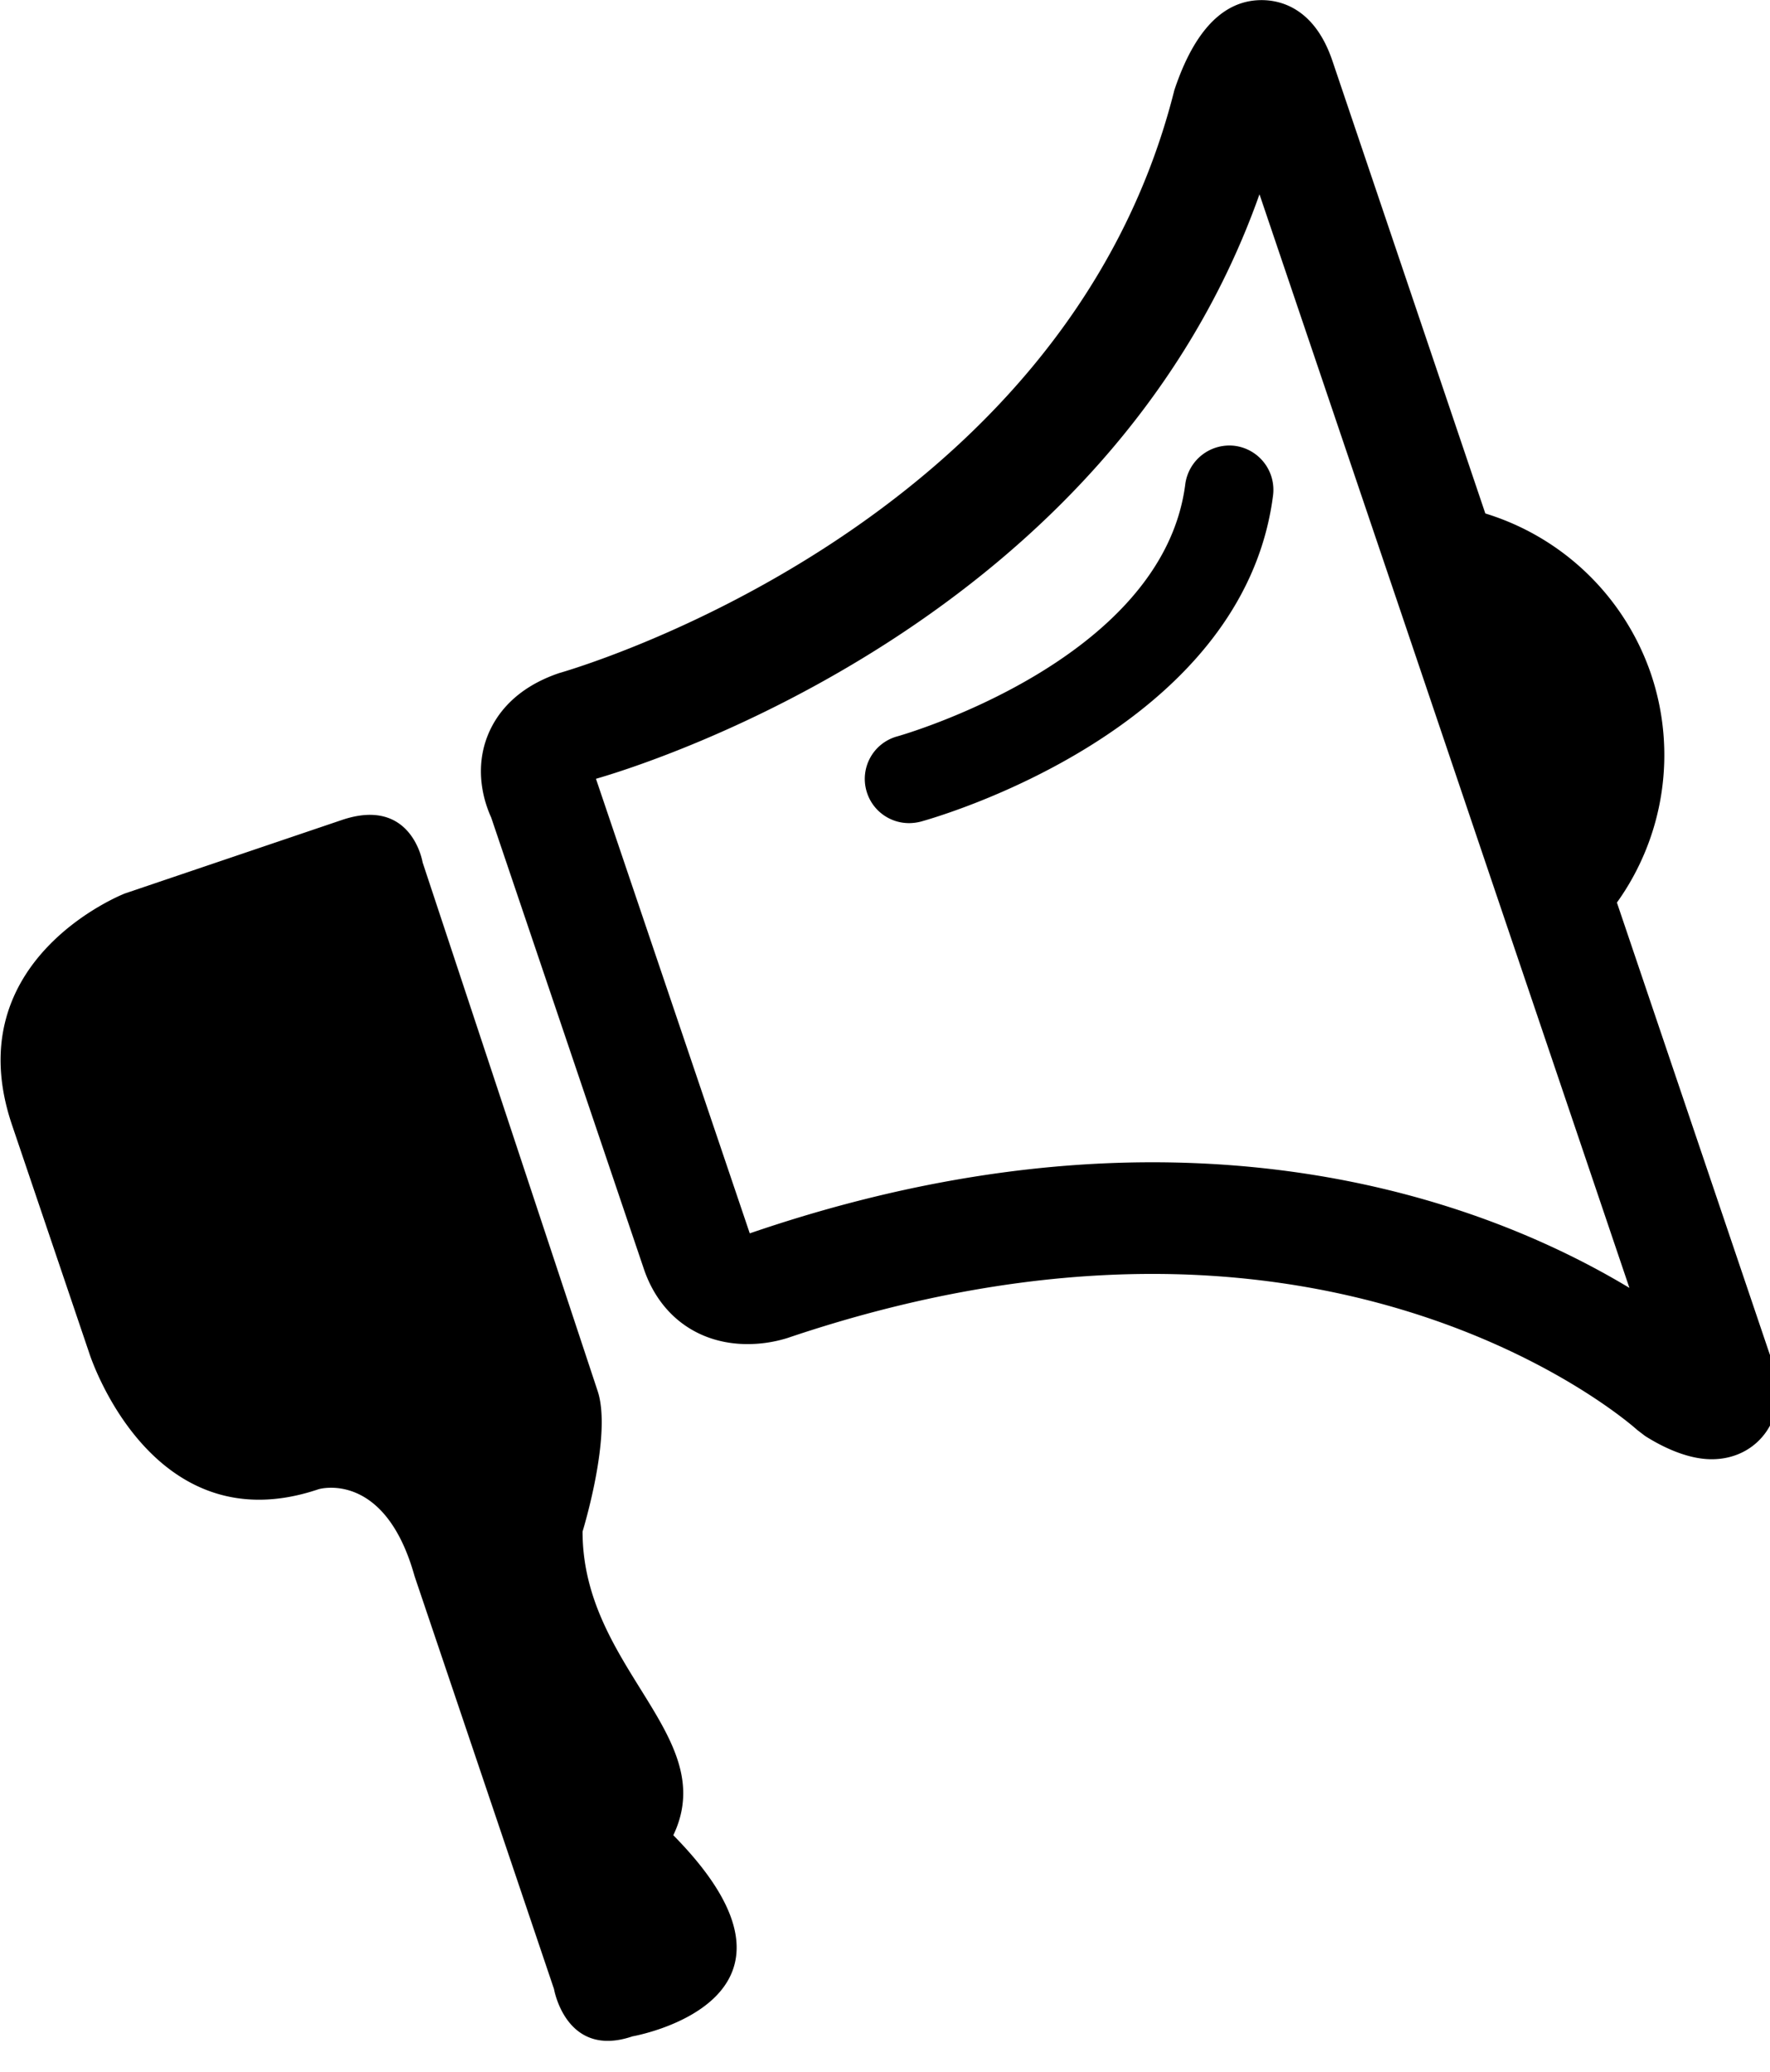 <svg xmlns="http://www.w3.org/2000/svg" preserveAspectRatio="xMidYMid" width="47" height="55"><path d="M46.913 37.992c-.325.48-.855.749-1.462.749-.699 0-1.406-.388-1.767-.617l-.212-.162c-.04-.04-4.608-4.141-12.873-4.141-3.1 0-6.358.574-9.688 1.701a3.567 3.567 0 01-1.06.162c-1.302 0-2.328-.743-2.753-1.992l-4.056-11.991c-.167-.366-.459-1.215-.103-2.145.211-.547.71-1.279 1.905-1.685.22-.064 13.411-3.815 16.339-15.476C31.567 1.241 32.247.003 33.5.003c.501 0 1.406.209 1.88 1.611l4.061 12.018a6.73 6.73 0 014.402 4.271 6.72 6.72 0 01-.908 6.059l4.058 11.994c.099.238.484 1.193-.08 2.036zM39.58 23.297l-2.4-7.1-3.736-11.039c-3.998 11.289-16.203 15.111-17.619 15.518l4.084 12.068c3.685-1.264 7.269-1.887 10.687-1.887 6 0 10.277 1.893 12.671 3.335L39.58 23.297zm-15.442-1.444c-.517 0-.988-.341-1.132-.861a1.17 1.17 0 01.82-1.442c.073-.02 7.051-1.996 7.648-6.699a1.182 1.182 0 011.31-1.015 1.178 1.178 0 011.021 1.31c-.796 6.264-9.007 8.571-9.355 8.667-.107.027-.213.04-.312.04zM15.469 40.66c0 3.64 3.67 5.421 2.41 8.063 4.338 4.399-1.086 5.34-1.086 5.34-1.765.6-2.082-1.256-2.082-1.256l-3.703-10.963c-.79-2.831-2.546-2.308-2.546-2.308-4.464 1.512-6.09-3.607-6.09-3.607L.319 29.866c-1.491-4.405 2.996-6.145 2.996-6.145l5.765-1.952c1.86-.628 2.142 1.127 2.142 1.127l4.648 14.035c.389 1.173-.401 3.729-.401 3.729z" fill-rule="evenodd"/></svg>
